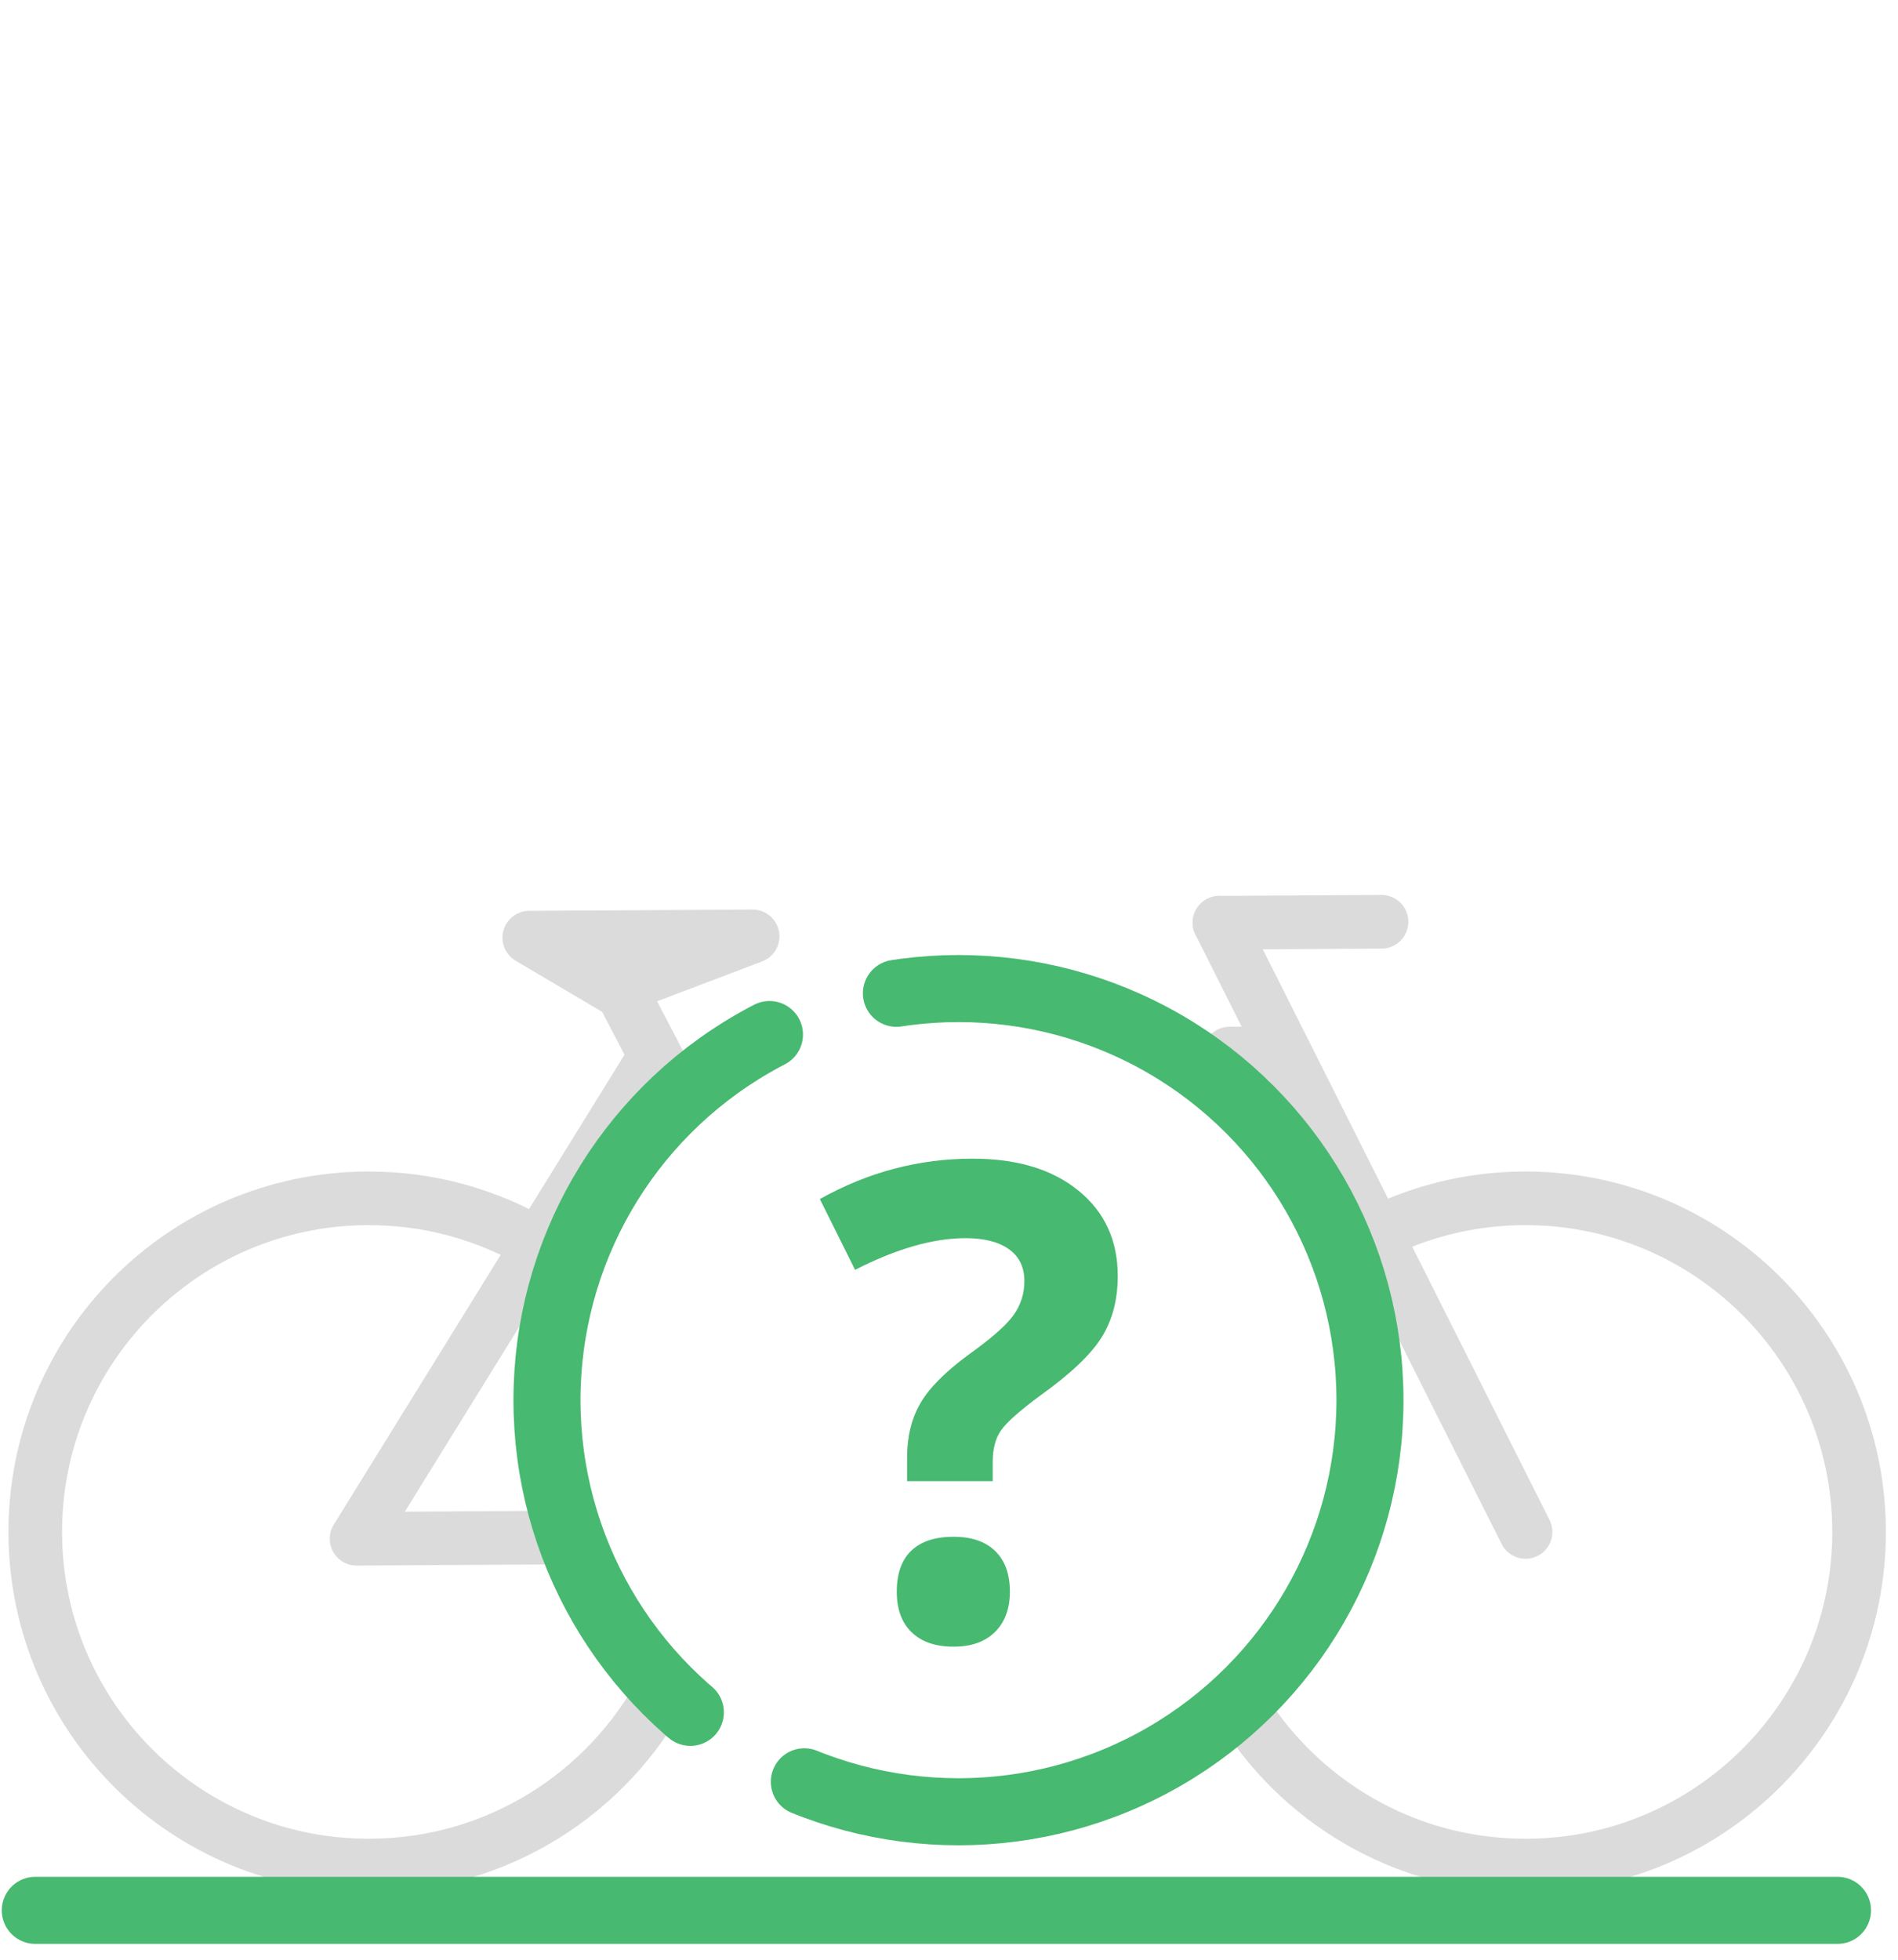 <?xml version="1.0" encoding="utf-8"?>
<!-- Generator: Adobe Illustrator 16.0.0, SVG Export Plug-In . SVG Version: 6.00 Build 0)  -->
<!DOCTYPE svg PUBLIC "-//W3C//DTD SVG 1.1//EN" "http://www.w3.org/Graphics/SVG/1.1/DTD/svg11.dtd">
<svg version="1.1" id="Layer_1" xmlns="http://www.w3.org/2000/svg" xmlns:xlink="http://www.w3.org/1999/xlink" x="0px" y="0px"
	 width="200.668px" height="207.16px" viewBox="0 0 200.668 207.16" enable-background="new 0 0 200.668 207.16"
	 xml:space="preserve">
<g id="Star_-_Orange">
</g>
<g opacity="0.2">
	
		<path fill="none" stroke="#4C4C4C" stroke-width="5.669" stroke-linecap="round" stroke-linejoin="round" stroke-miterlimit="10" d="
		M70.189,178.373c-5.878,11.126-17.534,18.738-30.997,18.815c-19.472,0.113-35.351-15.584-35.462-35.06
		c-0.115-19.473,15.58-35.353,35.052-35.466c6.628-0.039,12.84,1.754,18.155,4.903"/>
	
		<path fill="none" stroke="#4C4C4C" stroke-width="5.669" stroke-linecap="round" stroke-linejoin="round" stroke-miterlimit="10" d="
		M141.403,132.8c5.605-3.835,12.376-6.095,19.679-6.137c19.477-0.113,35.356,15.583,35.47,35.056
		c0.113,19.477-15.583,35.357-35.06,35.47c-12.991,0.075-24.382-6.886-30.559-17.311"/>
	
		<path fill="none" stroke="#4C4C4C" stroke-width="5.669" stroke-linecap="round" stroke-linejoin="round" stroke-miterlimit="10" d="
		M69.221,111.711"/>
	
		<line fill="none" stroke="#4C4C4C" stroke-width="5.669" stroke-linecap="round" stroke-linejoin="round" stroke-miterlimit="10" x1="135.02" y1="111.328" x2="130.001" y2="111.357"/>
	
		<path fill="none" stroke="#4C4C4C" stroke-width="5.669" stroke-linecap="round" stroke-linejoin="round" stroke-miterlimit="10" d="
		M64.553,99.668"/>
	
		<path fill="none" stroke="#4C4C4C" stroke-width="5.669" stroke-linecap="round" stroke-linejoin="round" stroke-miterlimit="10" d="
		M69.221,111.711"/>
	
		<line fill="none" stroke="#4C4C4C" stroke-width="5.669" stroke-linecap="round" stroke-linejoin="round" stroke-miterlimit="10" x1="128.926" y1="97.528" x2="161.291" y2="161.926"/>
	
		<line fill="none" stroke="#4C4C4C" stroke-width="5.669" stroke-linecap="round" stroke-linejoin="round" stroke-miterlimit="10" x1="128.926" y1="97.528" x2="146.064" y2="97.429"/>
	
		<path fill="none" stroke="#4C4C4C" stroke-width="5.669" stroke-linecap="round" stroke-linejoin="round" stroke-miterlimit="10" d="
		M95.771,162.307"/>
	
		<polyline fill="none" stroke="#4C4C4C" stroke-width="5.669" stroke-linecap="round" stroke-linejoin="round" stroke-miterlimit="10" points="
		71.481,116.02 69.221,111.711 56.931,131.567 37.696,162.645 60.337,162.513 	"/>
	
		<path fill="none" stroke="#4C4C4C" stroke-width="5.669" stroke-linecap="round" stroke-linejoin="round" stroke-miterlimit="10" d="
		M95.771,162.307"/>
	
		<path fill="none" stroke="#4C4C4C" stroke-width="5.669" stroke-linecap="round" stroke-linejoin="round" stroke-miterlimit="10" d="
		M137.785,116.115"/>
	<polygon stroke="#4C4C4C" stroke-width="5.669" stroke-linecap="round" stroke-linejoin="round" stroke-miterlimit="10" points="
		55.957,99.109 79.572,98.973 65.051,104.481 	"/>
	
		<path fill="none" stroke="#4C4C4C" stroke-width="5.669" stroke-linecap="round" stroke-linejoin="round" stroke-miterlimit="10" d="
		M37.696,162.645"/>
	
		<line fill="none" stroke="#4C4C4C" stroke-width="5.669" stroke-linecap="round" stroke-linejoin="round" stroke-miterlimit="10" x1="71.572" y1="115.978" x2="64.57" y2="102.571"/>
</g>
<line fill="#FFFFFF" stroke="#47B970" stroke-width="7.087" stroke-linecap="round" stroke-linejoin="round" stroke-miterlimit="10" x1="194.272" y1="201.921" x2="3.73" y2="201.921"/>
<circle fill="none" stroke="#47B970" stroke-width="7.087" stroke-linecap="round" stroke-linejoin="round" stroke-miterlimit="10" stroke-dasharray="85.039,14.173" cx="101.335" cy="147.996" r="43.506"/>
<g>
	<path fill="#47B970" d="M95.905,156.56v-2.527c0-2.187,0.467-4.088,1.4-5.705c0.934-1.616,2.642-3.336,5.124-5.158
		c2.392-1.708,3.968-3.097,4.731-4.167c0.762-1.07,1.145-2.267,1.145-3.587c0-1.48-0.547-2.607-1.641-3.382
		c-1.093-0.774-2.619-1.162-4.577-1.162c-3.416,0-7.311,1.116-11.683,3.348l-3.724-7.48c5.078-2.847,10.464-4.271,16.157-4.271
		c4.691,0,8.422,1.127,11.188,3.382c2.768,2.255,4.151,5.261,4.151,9.019c0,2.506-0.569,4.669-1.708,6.49
		c-1.139,1.822-3.303,3.872-6.49,6.149c-2.187,1.617-3.57,2.847-4.15,3.689c-0.582,0.843-0.871,1.946-0.871,3.313v2.049H95.905z
		 M94.812,168.243c0-1.913,0.513-3.359,1.537-4.339c1.025-0.979,2.517-1.469,4.476-1.469c1.89,0,3.353,0.501,4.39,1.503
		c1.035,1.003,1.555,2.438,1.555,4.305c0,1.799-0.525,3.217-1.572,4.253s-2.506,1.554-4.372,1.554c-1.913,0-3.394-0.507-4.44-1.52
		C95.335,171.517,94.812,170.088,94.812,168.243z"/>
</g>
</svg>
